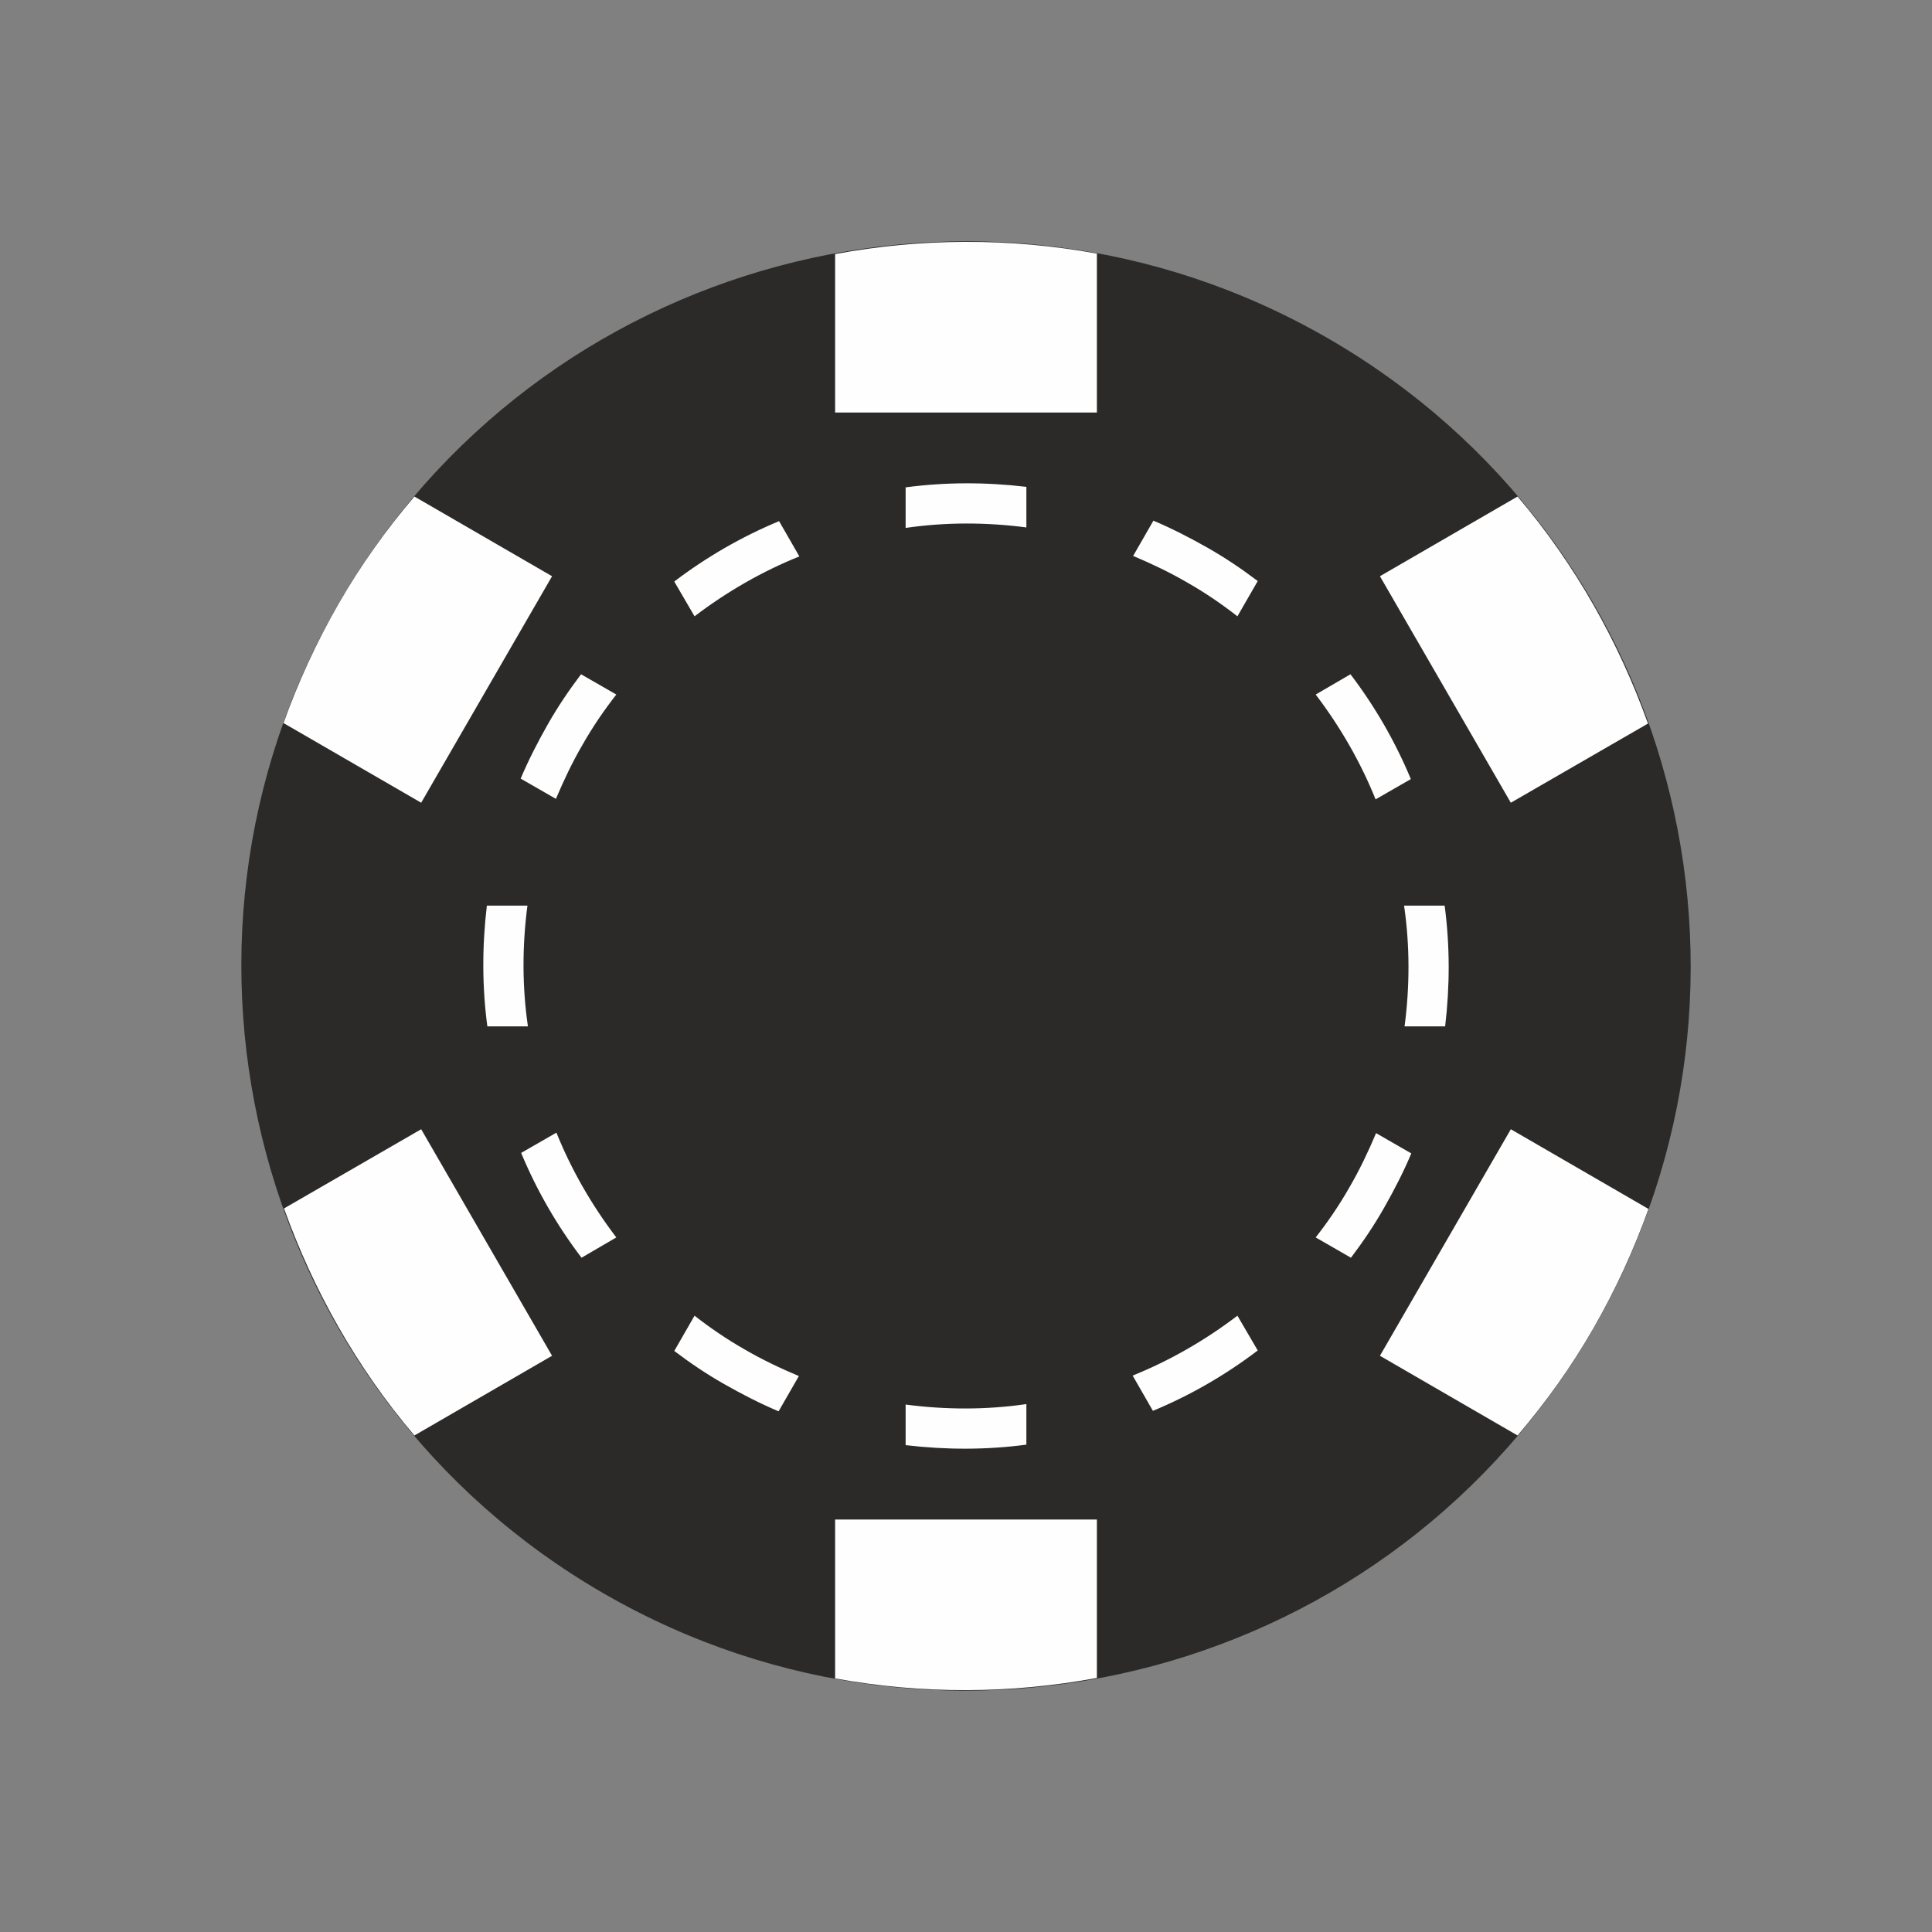 <svg width="71" height="71" viewBox="0 0 71 71" fill="none" xmlns="http://www.w3.org/2000/svg">
<rect x="0" y="0" width="71" height="71" fill="#808080" stroke="none"/>
<g clip-path="url(#clip0_349_137)">
<path d="M22.187 58.559C34.922 65.911 51.207 61.548 58.56 48.812C65.913 36.077 61.55 19.792 48.814 12.44C36.078 5.087 19.794 9.45 12.441 22.186C5.088 34.921 9.451 51.206 22.187 58.559Z" fill="#2B2A29"/>
<path fill-rule="evenodd" clip-rule="evenodd" d="M30.69 61.681C33.903 62.267 37.169 62.249 40.31 61.663V55.842H30.69V61.681ZM45.475 48.351L46.221 49.629C45.032 50.534 43.736 51.28 42.369 51.848L41.624 50.552C42.99 50.002 44.286 49.256 45.475 48.351ZM37.719 51.599V53.09C36.263 53.285 34.772 53.285 33.281 53.108V51.617C34.772 51.812 36.263 51.812 37.719 51.599ZM24.779 49.647L25.524 48.351C26.093 48.795 26.714 49.221 27.37 49.593C28.009 49.966 28.684 50.286 29.358 50.57L28.613 51.865C27.939 51.581 27.282 51.244 26.625 50.871C25.968 50.499 25.365 50.09 24.779 49.647ZM10.437 44.41L15.478 41.499L20.288 49.824L15.229 52.753C13.117 50.268 11.52 47.428 10.437 44.41ZM50.57 41.642L51.865 42.387C51.581 43.062 51.244 43.718 50.871 44.375C50.499 45.032 50.09 45.635 49.647 46.221L48.351 45.475C48.795 44.907 49.221 44.286 49.593 43.63C49.966 42.99 50.286 42.316 50.57 41.642ZM21.353 24.779L22.649 25.524C22.205 26.093 21.779 26.714 21.407 27.37C21.034 28.009 20.714 28.684 20.43 29.358L19.134 28.613C19.419 27.939 19.756 27.282 20.128 26.625C20.501 25.968 20.91 25.365 21.353 24.779ZM28.631 19.152L29.376 20.448C28.009 20.998 26.714 21.744 25.524 22.649L24.779 21.371C25.968 20.466 27.264 19.72 28.631 19.152ZM37.719 17.892V19.383C36.228 19.188 34.737 19.188 33.281 19.401V17.91C34.755 17.715 36.228 17.715 37.719 17.892ZM41.642 20.43L42.387 19.134C43.062 19.419 43.718 19.756 44.375 20.128C45.032 20.501 45.635 20.91 46.221 21.353L45.475 22.649C44.907 22.205 44.286 21.779 43.63 21.407C42.99 21.034 42.316 20.714 41.642 20.43ZM51.599 33.281H53.09C53.285 34.755 53.285 36.228 53.108 37.719H51.617C51.812 36.245 51.812 34.737 51.599 33.281ZM17.892 33.281H19.383C19.188 34.772 19.188 36.263 19.401 37.719H17.91C17.715 36.263 17.715 34.772 17.892 33.281ZM48.351 25.524L49.629 24.779C50.534 25.968 51.28 27.264 51.848 28.631L50.552 29.376C50.002 28.009 49.256 26.714 48.351 25.524ZM19.152 42.369L20.448 41.624C20.998 42.99 21.744 44.286 22.649 45.475L21.371 46.221C20.466 45.032 19.72 43.736 19.152 42.369ZM60.563 26.59C59.48 23.572 57.883 20.732 55.77 18.247L50.712 21.176L55.522 29.5L60.563 26.59ZM40.31 9.319V15.159H30.69V9.337C33.849 8.751 37.097 8.733 40.31 9.319ZM15.229 18.247L20.288 21.176L15.478 29.5L10.419 26.572C10.952 25.081 11.626 23.608 12.443 22.188C13.259 20.767 14.2 19.454 15.229 18.247ZM55.77 52.753C56.8 51.546 57.741 50.233 58.557 48.812C59.374 47.392 60.048 45.919 60.581 44.428L55.522 41.499L50.712 49.824L55.77 52.753Z" fill="#FEFEFE"/>
</g>
<defs>
<clipPath id="clip0_349_137">
<rect width="71" height="71" fill="white"/>
</clipPath>
</defs>
</svg>
